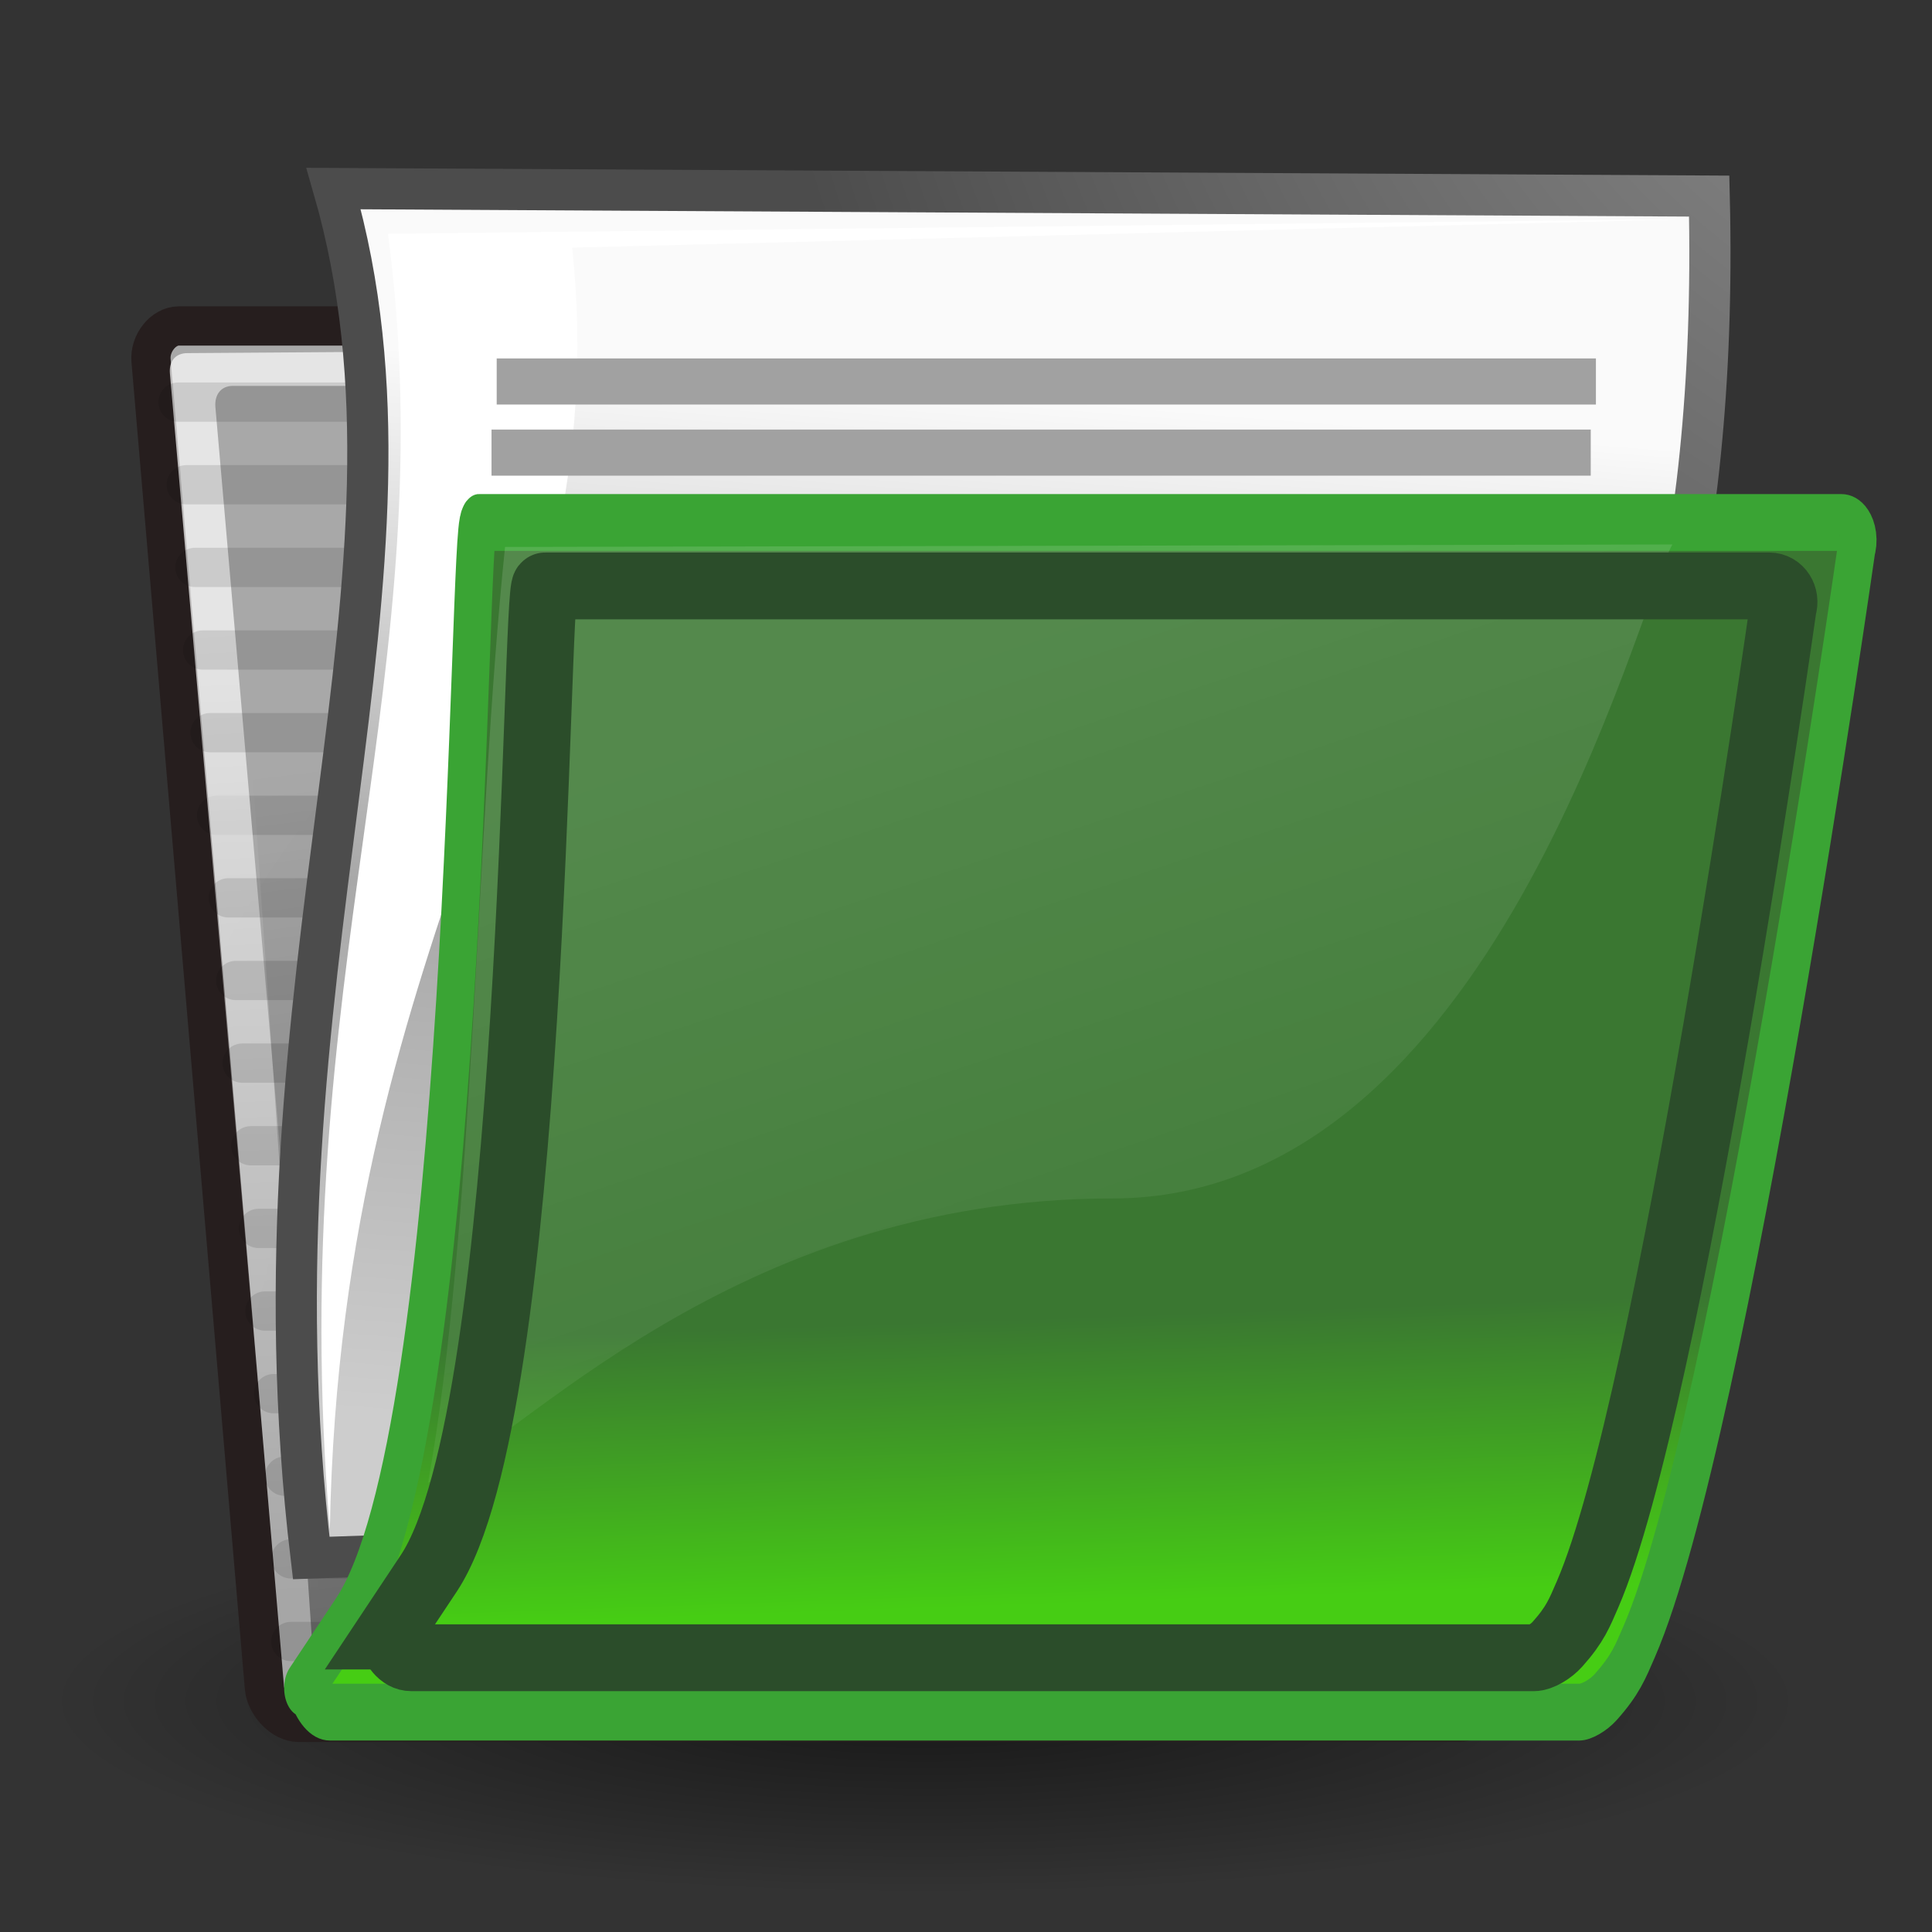 <?xml version="1.0" encoding="UTF-8" standalone="no"?>
<!-- Created with Inkscape (http://www.inkscape.org/) -->
<svg
   xmlns:dc="http://purl.org/dc/elements/1.1/"
   xmlns:cc="http://web.resource.org/cc/"
   xmlns:rdf="http://www.w3.org/1999/02/22-rdf-syntax-ns#"
   xmlns:svg="http://www.w3.org/2000/svg"
   xmlns="http://www.w3.org/2000/svg"
   xmlns:xlink="http://www.w3.org/1999/xlink"
   xmlns:sodipodi="http://sodipodi.sourceforge.net/DTD/sodipodi-0.dtd"
   xmlns:inkscape="http://www.inkscape.org/namespaces/inkscape"
   width="22"
   height="22"
   id="svg97"
   sodipodi:version="0.32"
   inkscape:version="0.44.1"
   sodipodi:docbase="/source/git/kmchart/images"
   sodipodi:docname="archive.svg"
   inkscape:export-filename="/source/git/kmchart/images/archive.png"
   inkscape:export-xdpi="90.000000"
   inkscape:export-ydpi="90.000000"
   version="1.0">
  <rect width="100%" height="100%" fill="#333333" stroke="none"/>
  <defs
     id="defs3">
    <linearGradient
       id="linearGradient2830">
      <stop
         style="stop-color:#729fcc;stop-opacity:1;"
         offset="0"
         id="stop2858" />
      <stop
         id="stop2860"
         offset="0"
         style="stop-color:#729fcd;stop-opacity:1;" />
      <stop
         id="stop2834"
         offset="1"
         style="stop-color:#729fcf;stop-opacity:1;" />
    </linearGradient>
    <linearGradient
       id="linearGradient269">
      <stop
         id="stop270"
         offset="0"
         style="stop-color:#a3a3a3;stop-opacity:1;" />
      <stop
         id="stop271"
         offset="1"
         style="stop-color:#4c4c4c;stop-opacity:1;" />
    </linearGradient>
    <linearGradient
       id="linearGradient259">
      <stop
         id="stop260"
         offset="0"
         style="stop-color:#fafafa;stop-opacity:1;" />
      <stop
         style="stop-color:#a8a8a8;stop-opacity:1;"
         offset="0.5"
         id="stop8238" />
      <stop
         id="stop261"
         offset="1"
         style="stop-color:#cdcdcd;stop-opacity:1;" />
    </linearGradient>
    <linearGradient
       inkscape:collect="always"
       id="linearGradient13842">
      <stop
         style="stop-color:#000000;stop-opacity:1;"
         offset="0"
         id="stop13844" />
      <stop
         style="stop-color:#000000;stop-opacity:0;"
         offset="1"
         id="stop13846" />
    </linearGradient>
    <linearGradient
       id="linearGradient9766">
      <stop
         style="stop-color:#6194cb;stop-opacity:1;"
         offset="0"
         id="stop9768" />
      <stop
         style="stop-color:#729fcf;stop-opacity:1;"
         offset="1"
         id="stop9770" />
    </linearGradient>
    <linearGradient
       inkscape:collect="always"
       id="linearGradient9806">
      <stop
         style="stop-color:#000000;stop-opacity:1;"
         offset="0"
         id="stop9808" />
      <stop
         style="stop-color:#000000;stop-opacity:0;"
         offset="1"
         id="stop9810" />
    </linearGradient>
    <linearGradient
       id="linearGradient148">
      <stop
         style="stop-color:#ffffff;stop-opacity:0.134;"
         offset="0"
         id="stop149" />
      <stop
         style="stop-color:#ffffff;stop-opacity:0.052;"
         offset="1"
         id="stop150" />
    </linearGradient>
    <linearGradient
       id="linearGradient335">
      <stop
         style="stop-color:#46cd14;stop-opacity:1;"
         offset="0"
         id="stop336" />
      <stop
         style="stop-color:#3a7731;stop-opacity:1;"
         offset="1"
         id="stop337" />
    </linearGradient>
    <linearGradient
       id="linearGradient1789">
      <stop
         style="stop-color:#a0a0a0;stop-opacity:1;"
         offset="0"
         id="stop1790" />
      <stop
         style="stop-color:#a8a8a8;stop-opacity:1;"
         offset="1"
         id="stop1791" />
    </linearGradient>
    <linearGradient
       id="linearGradient137">
      <stop
         style="stop-color:#ffffff;stop-opacity:0.701;"
         offset="0"
         id="stop138" />
      <stop
         style="stop-color:#ffffff;stop-opacity:0;"
         offset="1"
         id="stop139" />
    </linearGradient>
    <radialGradient
       inkscape:collect="always"
       xlink:href="#linearGradient9806"
       id="radialGradient2950"
       gradientUnits="userSpaceOnUse"
       gradientTransform="matrix(1,0,0,0.242,0,31.506)"
       cx="24.351"
       cy="41.592"
       fx="24.351"
       fy="41.592"
       r="19.136" />
    <linearGradient
       inkscape:collect="always"
       xlink:href="#linearGradient335"
       id="linearGradient2962"
       gradientUnits="userSpaceOnUse"
       gradientTransform="matrix(1,0,0,1.022,52.057,-1.323)"
       x1="22.176"
       y1="36.988"
       x2="22.065"
       y2="32.05" />
    <linearGradient
       inkscape:collect="always"
       xlink:href="#linearGradient148"
       id="linearGradient2964"
       gradientUnits="userSpaceOnUse"
       gradientTransform="matrix(1.559,0,0,0.651,2.818,2.448)"
       x1="14.899"
       y1="27.06"
       x2="22.715"
       y2="41.837" />
    <linearGradient
       inkscape:collect="always"
       xlink:href="#linearGradient259"
       id="linearGradient1952"
       gradientUnits="userSpaceOnUse"
       gradientTransform="matrix(0.425,0,0,0.643,1.05,-3.15)"
       x1="26.229"
       y1="11.997"
       x2="25.25"
       y2="30.875" />
    <radialGradient
       inkscape:collect="always"
       xlink:href="#linearGradient269"
       id="radialGradient1954"
       gradientUnits="userSpaceOnUse"
       gradientTransform="matrix(0.411,0,0,0.543,19.883,-7.886)"
       cx="8.824"
       cy="3.756"
       fx="8.824"
       fy="3.756"
       r="37.752" />
    <linearGradient
       inkscape:collect="always"
       xlink:href="#linearGradient13842"
       id="linearGradient1959"
       gradientUnits="userSpaceOnUse"
       x1="22.25"
       y1="37.625"
       x2="19.75"
       y2="14.875"
       gradientTransform="matrix(0.425,0,0,0.47,1.05,1.035)" />
    <linearGradient
       inkscape:collect="always"
       xlink:href="#linearGradient137"
       id="linearGradient1979"
       gradientUnits="userSpaceOnUse"
       gradientTransform="matrix(0.621,0,2.932455e-2,0.322,1.05,1.035)"
       x1="5.266"
       y1="18.726"
       x2="8.212"
       y2="52.626" />
    <radialGradient
       inkscape:collect="always"
       xlink:href="#linearGradient1789"
       id="radialGradient1985"
       gradientUnits="userSpaceOnUse"
       gradientTransform="matrix(0.431,0,4.376879e-2,0.471,1.05,0.996)"
       cx="26.107"
       cy="38.195"
       fx="26.107"
       fy="38.195"
       r="32.26" />
  </defs>
  <sodipodi:namedview
     id="base"
     pagecolor="#ffffff"
     bordercolor="#666666"
     borderopacity="1.0"
     inkscape:pageopacity="0.0"
     inkscape:pageshadow="2"
     inkscape:zoom="7.9999999"
     inkscape:cx="14.181863"
     inkscape:cy="3.405275"
     inkscape:current-layer="layer3"
     showgrid="false"
     inkscape:grid-bbox="true"
     inkscape:document-units="px"
     inkscape:window-width="1014"
     inkscape:window-height="689"
     inkscape:window-x="0"
     inkscape:window-y="25"
     inkscape:showpageshadow="false"
     width="22px"
     height="22px" />
  <g
     id="layer1"
     inkscape:label="Folder"
     inkscape:groupmode="layer" />
  <g
     inkscape:label="Open"
     id="layer3"
     inkscape:groupmode="layer">
    <path
       sodipodi:type="arc"
       style="opacity:0.557;color:black;fill:url(#radialGradient2950);fill-opacity:1;fill-rule:nonzero;stroke:none;stroke-width:1;stroke-linecap:round;stroke-linejoin:round;marker:none;marker-start:none;marker-mid:none;marker-end:none;stroke-miterlimit:4;stroke-dasharray:none;stroke-dashoffset:0;stroke-opacity:1;visibility:visible;display:inline;overflow:visible"
       id="path9804"
       sodipodi:cx="24.35099"
       sodipodi:cy="41.591846"
       sodipodi:rx="19.136078"
       sodipodi:ry="4.6403885"
       d="M 43.487 41.592 A 19.136 4.64 0 1 1  5.215,41.592 A 19.136 4.64 0 1 1  43.487 41.592 z"
       transform="matrix(0.523,0,0,0.475,-2.201,-0.375)" />
    <path
       sodipodi:nodetypes="ccccccssssccc"
       style="color:black;fill:url(#radialGradient1985);fill-opacity:1;fill-rule:nonzero;stroke:#261e1e;stroke-width:0.447;stroke-linecap:round;stroke-linejoin:round;marker:none;marker-start:none;marker-mid:none;marker-end:none;stroke-miterlimit:4;stroke-dashoffset:0;stroke-opacity:1;visibility:visible;display:inline;overflow:visible"
       id="path2375"
       d="M 3.011,19.218 C 3.029,19.416 3.222,19.613 3.398,19.613 L 16.615,19.613 C 16.791,19.613 16.949,19.416 16.931,19.218 L 15.786,6.46 C 15.768,6.262 15.575,6.065 15.399,6.065 L 9.998,6.065 C 9.748,6.065 9.485,5.886 9.403,5.613 L 8.934,4.058 C 8.863,3.819 8.702,3.712 8.376,3.712 L 2.035,3.712 C 1.86,3.712 1.702,3.909 1.72,4.107 L 3.011,19.218 z " />
    <path
       style="opacity:0.114;color:black;fill:#729fcf;fill-opacity:1;fill-rule:nonzero;stroke:black;stroke-width:0.447;stroke-linecap:round;stroke-linejoin:round;marker:none;marker-start:none;marker-mid:none;marker-end:none;stroke-miterlimit:4;stroke-dasharray:none;stroke-dashoffset:0;stroke-opacity:1;visibility:visible;display:inline;overflow:visible"
       d="M 2.467,9.284 L 15.69,9.284"
       id="path13113"
       sodipodi:nodetypes="cc" />
    <path
       style="opacity:0.114;color:black;fill:#729fcf;fill-opacity:1;fill-rule:nonzero;stroke:black;stroke-width:0.447;stroke-linecap:round;stroke-linejoin:round;marker:none;marker-start:none;marker-mid:none;marker-end:none;stroke-miterlimit:4;stroke-dasharray:none;stroke-dashoffset:0;stroke-opacity:1;visibility:visible;display:inline;overflow:visible"
       d="M 3.312,18.692 L 16.042,18.692"
       id="path13160"
       sodipodi:nodetypes="cc" />
    <path
       sodipodi:nodetypes="cc"
       id="path13139"
       d="M 3.312,17.751 L 16.042,17.751"
       style="opacity:0.114;color:black;fill:#729fcf;fill-opacity:1;fill-rule:nonzero;stroke:black;stroke-width:0.447;stroke-linecap:round;stroke-linejoin:round;marker:none;marker-start:none;marker-mid:none;marker-end:none;stroke-miterlimit:4;stroke-dasharray:none;stroke-dashoffset:0;stroke-opacity:1;visibility:visible;display:inline;overflow:visible" />
    <path
       sodipodi:nodetypes="ccccccsscsscccc"
       id="path2380"
       d="M 3.67,19.109 C 3.683,19.254 3.604,19.352 3.468,19.303 L 3.468,19.303 C 3.332,19.254 3.235,19.157 3.222,19.011 L 1.935,4.255 C 1.922,4.109 2.002,4.021 2.134,4.021 L 8.395,3.978 C 8.621,3.977 8.709,4.003 8.769,4.221 C 8.769,4.221 9.229,5.686 9.298,5.961 L 8.637,4.589 C 8.525,4.355 8.383,4.394 8.224,4.394 L 2.651,4.394 C 2.519,4.394 2.44,4.492 2.453,4.638 L 3.718,19.157 L 3.67,19.109 z "
       style="color:black;fill:url(#linearGradient1979);fill-opacity:1;fill-rule:nonzero;stroke:none;stroke-width:1.173;stroke-linecap:butt;stroke-linejoin:miter;marker:none;marker-start:none;marker-mid:none;marker-end:none;stroke-miterlimit:4;stroke-dashoffset:0;stroke-opacity:1;visibility:visible;display:block;overflow:visible" />
    <path
       sodipodi:nodetypes="cc"
       id="path13145"
       d="M 2.028,4.579 L 8.304,4.579"
       style="opacity:0.114;color:black;fill:#729fcf;fill-opacity:1;fill-rule:nonzero;stroke:black;stroke-width:0.447;stroke-linecap:round;stroke-linejoin:round;marker:none;marker-start:none;marker-mid:none;marker-end:none;stroke-miterlimit:4;stroke-dasharray:none;stroke-dashoffset:0;stroke-opacity:1;visibility:visible;display:inline;overflow:visible" />
    <path
       sodipodi:nodetypes="cc"
       id="path13115"
       d="M 2.22,6.461 L 15.269,6.461"
       style="opacity:0.114;color:black;fill:#729fcf;fill-opacity:1;fill-rule:nonzero;stroke:black;stroke-width:0.447;stroke-linecap:round;stroke-linejoin:round;marker:none;marker-start:none;marker-mid:none;marker-end:none;stroke-miterlimit:4;stroke-dasharray:none;stroke-dashoffset:0;stroke-opacity:1;visibility:visible;display:inline;overflow:visible" />
    <g
       inkscape:export-ydpi="74.800003"
       inkscape:export-xdpi="74.800003"
       inkscape:export-filename="/home/jimmac/ximian_art/icons/nautilus/suse93/gnome-fs-directory.png"
       transform="matrix(0.439,0,4.436947e-2,0.487,-3.209,2.274)"
       id="g2381"
       style="fill:white;fill-opacity:0.58;fill-rule:nonzero;stroke:black;stroke-miterlimit:4;display:block">
      <path
         sodipodi:nodetypes="cscscs"
         id="path2382"
         d="M 41.786,9.036 C 41.795,8.562 41.801,8.312 41.362,8.312 L 28.807,8.321 C 28.507,8.321 28.482,8.178 28.807,8.321 C 29.131,8.464 30.054,8.979 30.989,9.022 C 30.989,9.022 41.786,9.038 41.786,9.036 z "
         style="stroke:none" />
    </g>
    <path
       sodipodi:nodetypes="cc"
       id="path13123"
       d="M 2.392,8.343 L 15.48,8.343"
       style="opacity:0.114;color:black;fill:#729fcf;fill-opacity:1;fill-rule:nonzero;stroke:black;stroke-width:0.447;stroke-linecap:round;stroke-linejoin:round;marker:none;marker-start:none;marker-mid:none;marker-end:none;stroke-miterlimit:4;stroke-dasharray:none;stroke-dashoffset:0;stroke-opacity:1;visibility:visible;display:inline;overflow:visible" />
    <path
       style="opacity:0.114;color:black;fill:#729fcf;fill-opacity:1;fill-rule:nonzero;stroke:black;stroke-width:0.447;stroke-linecap:round;stroke-linejoin:round;marker:none;marker-start:none;marker-mid:none;marker-end:none;stroke-miterlimit:4;stroke-dasharray:none;stroke-dashoffset:0;stroke-opacity:1;visibility:visible;display:inline;overflow:visible"
       d="M 3.24,16.81 L 15.97,16.81"
       id="path13121"
       sodipodi:nodetypes="cc" />
    <path
       sodipodi:nodetypes="cc"
       id="path13119"
       d="M 3.115,15.87 L 15.896,15.87"
       style="opacity:0.114;color:black;fill:#729fcf;fill-opacity:1;fill-rule:nonzero;stroke:black;stroke-width:0.447;stroke-linecap:round;stroke-linejoin:round;marker:none;marker-start:none;marker-mid:none;marker-end:none;stroke-miterlimit:4;stroke-dasharray:none;stroke-dashoffset:0;stroke-opacity:1;visibility:visible;display:inline;overflow:visible" />
    <path
       style="opacity:0.114;color:black;fill:#729fcf;fill-opacity:1;fill-rule:nonzero;stroke:black;stroke-width:0.447;stroke-linecap:round;stroke-linejoin:round;marker:none;marker-start:none;marker-mid:none;marker-end:none;stroke-miterlimit:4;stroke-dasharray:none;stroke-dashoffset:0;stroke-opacity:1;visibility:visible;display:inline;overflow:visible"
       d="M 3.017,14.929 L 15.824,14.929"
       id="path13135"
       sodipodi:nodetypes="cc" />
    <path
       sodipodi:nodetypes="cc"
       id="path13137"
       d="M 2.944,13.988 L 15.751,13.988"
       style="opacity:0.114;color:black;fill:#729fcf;fill-opacity:1;fill-rule:nonzero;stroke:black;stroke-width:0.447;stroke-linecap:round;stroke-linejoin:round;marker:none;marker-start:none;marker-mid:none;marker-end:none;stroke-miterlimit:4;stroke-dasharray:none;stroke-dashoffset:0;stroke-opacity:1;visibility:visible;display:inline;overflow:visible" />
    <path
       style="opacity:0.114;color:black;fill:#729fcf;fill-opacity:1;fill-rule:nonzero;stroke:black;stroke-width:0.447;stroke-linecap:round;stroke-linejoin:round;marker:none;marker-start:none;marker-mid:none;marker-end:none;stroke-miterlimit:4;stroke-dasharray:none;stroke-dashoffset:0;stroke-opacity:1;visibility:visible;display:inline;overflow:visible"
       d="M 2.856,13.047 L 15.678,13.047"
       id="path13143"
       sodipodi:nodetypes="cc" />
    <path
       sodipodi:nodetypes="cc"
       id="path13133"
       d="M 2.758,12.106 L 15.606,12.106"
       style="opacity:0.114;color:black;fill:#729fcf;fill-opacity:1;fill-rule:nonzero;stroke:black;stroke-width:0.447;stroke-linecap:round;stroke-linejoin:round;marker:none;marker-start:none;marker-mid:none;marker-end:none;stroke-miterlimit:4;stroke-dasharray:none;stroke-dashoffset:0;stroke-opacity:1;visibility:visible;display:inline;overflow:visible" />
    <path
       style="opacity:0.114;color:black;fill:#729fcf;fill-opacity:1;fill-rule:nonzero;stroke:black;stroke-width:0.447;stroke-linecap:round;stroke-linejoin:round;marker:none;marker-start:none;marker-mid:none;marker-end:none;stroke-miterlimit:4;stroke-dasharray:none;stroke-dashoffset:0;stroke-opacity:1;visibility:visible;display:inline;overflow:visible"
       d="M 2.685,11.165 L 15.533,11.165"
       id="path13117"
       sodipodi:nodetypes="cc" />
    <g
       inkscape:export-ydpi="74.800003"
       inkscape:export-xdpi="74.800003"
       inkscape:export-filename="/home/jimmac/ximian_art/icons/nautilus/suse93/gnome-fs-directory.png"
       transform="matrix(0.439,0,4.436947e-2,0.487,-3.209,2.274)"
       id="g1853"
       style="fill:white;fill-opacity:0.58;fill-rule:nonzero;stroke:black;stroke-miterlimit:4;display:block">
      <path
         sodipodi:nodetypes="cscscs"
         id="path1855"
         d="M 41.786,9.036 C 41.795,8.562 41.801,8.312 41.362,8.312 L 28.807,8.321 C 28.507,8.321 28.482,8.178 28.807,8.321 C 29.131,8.464 30.054,8.979 30.989,9.022 C 30.989,9.022 41.786,9.038 41.786,9.036 z "
         style="stroke:none" />
    </g>
    <path
       style="opacity:0.114;color:black;fill:#729fcf;fill-opacity:1;fill-rule:nonzero;stroke:black;stroke-width:0.447;stroke-linecap:round;stroke-linejoin:round;marker:none;marker-start:none;marker-mid:none;marker-end:none;stroke-miterlimit:4;stroke-dasharray:none;stroke-dashoffset:0;stroke-opacity:1;visibility:visible;display:inline;overflow:visible"
       d="M 2.308,7.402 L 15.479,7.402"
       id="path13127"
       sodipodi:nodetypes="cc" />
    <path
       sodipodi:nodetypes="cc"
       id="path13125"
       d="M 2.6,10.224 L 15.46,10.224"
       style="opacity:0.114;color:black;fill:#729fcf;fill-opacity:1;fill-rule:nonzero;stroke:black;stroke-width:0.447;stroke-linecap:round;stroke-linejoin:round;marker:none;marker-start:none;marker-mid:none;marker-end:none;stroke-miterlimit:4;stroke-dasharray:none;stroke-dashoffset:0;stroke-opacity:1;visibility:visible;display:inline;overflow:visible" />
    <path
       style="opacity:0.114;color:black;fill:#729fcf;fill-opacity:1;fill-rule:nonzero;stroke:black;stroke-width:0.447;stroke-linecap:round;stroke-linejoin:round;marker:none;marker-start:none;marker-mid:none;marker-end:none;stroke-miterlimit:4;stroke-dasharray:none;stroke-dashoffset:0;stroke-opacity:1;visibility:visible;display:inline;overflow:visible"
       d="M 2.121,5.52 L 8.608,5.52"
       id="path13147"
       sodipodi:nodetypes="cc" />
    <path
       style="opacity:0.392;color:black;fill:url(#linearGradient1959);fill-opacity:1;fill-rule:nonzero;stroke:none;stroke-width:1;stroke-linecap:butt;stroke-linejoin:round;marker:none;marker-start:none;marker-mid:none;marker-end:none;stroke-miterlimit:4;stroke-dasharray:none;stroke-dashoffset:0;stroke-opacity:1;visibility:visible;display:block;overflow:visible"
       d="M 15.642,7.68 L 16.756,19.264 L 3.597,19.323 C 3.597,19.323 2.801,7.68 2.801,7.68 C 2.801,7.68 15.695,7.68 15.642,7.68 z "
       id="path13840"
       sodipodi:nodetypes="cccsc" />
    <path
       sodipodi:nodetypes="cc"
       id="path8279"
       d="M 7.568,5.063 L 15.942,5.063"
       style="color:black;fill:none;fill-opacity:1;fill-rule:nonzero;stroke:#a1a1a1;stroke-width:0.447;stroke-linecap:butt;stroke-linejoin:miter;marker:none;marker-start:none;marker-mid:none;marker-end:none;stroke-miterlimit:4;stroke-dasharray:none;stroke-dashoffset:0;stroke-opacity:1;visibility:visible;display:block;overflow:visible" />
    <path
       style="color:black;fill:none;fill-opacity:1;fill-rule:nonzero;stroke:#a1a1a1;stroke-width:0.447;stroke-linecap:butt;stroke-linejoin:miter;marker:none;marker-start:none;marker-mid:none;marker-end:none;stroke-miterlimit:4;stroke-dasharray:none;stroke-dashoffset:0;stroke-opacity:1;visibility:visible;display:block;overflow:visible"
       d="M 7.478,6.004 L 17.8,6.004"
       id="path8281"
       sodipodi:nodetypes="cc" />
    <path
       style="color:black;fill:url(#linearGradient1952);fill-opacity:1;fill-rule:nonzero;stroke:url(#radialGradient1954);stroke-width:0.469;stroke-linecap:butt;stroke-linejoin:miter;marker:none;marker-start:none;marker-mid:none;marker-end:none;stroke-miterlimit:4;stroke-dasharray:none;stroke-dashoffset:0;stroke-opacity:1;visibility:visible;display:block;overflow:visible"
       d="M 19.463,2.233 C 19.675,10.991 15.61,11.847 16.91,17.281 C 16.91,17.281 3.544,17.741 3.544,17.741 C 2.748,11.072 5.073,6.566 3.799,2.147 L 19.463,2.233 z "
       id="path8230"
       sodipodi:nodetypes="ccccc" />
    <path
       style="color:black;fill:white;fill-opacity:1;fill-rule:nonzero;stroke:none;stroke-width:1;stroke-linecap:butt;stroke-linejoin:miter;marker:none;marker-start:none;marker-mid:none;marker-end:none;stroke-miterlimit:4;stroke-dasharray:none;stroke-dashoffset:0;stroke-opacity:1;visibility:visible;display:block;overflow:visible"
       d="M 3.756,17.413 C 3.229,11.063 5.081,7.689 4.418,2.662 L 19.25,2.495 L 6.515,2.82 C 7.046,7.782 3.885,10.42 3.756,17.413 z "
       id="path8289"
       sodipodi:nodetypes="ccccc" />
    <path
       style="color:black;fill:none;fill-opacity:1;fill-rule:nonzero;stroke:#a1a1a1;stroke-width:0.525;stroke-linecap:butt;stroke-linejoin:miter;marker:none;marker-start:none;marker-mid:none;marker-end:none;stroke-miterlimit:4;stroke-dasharray:none;stroke-dashoffset:0;stroke-opacity:1;visibility:visible;display:block;overflow:visible"
       d="M 5.656,4.344 L 18.173,4.344"
       id="path8277"
       sodipodi:nodetypes="cc" />
    <g
       id="g2864"
       transform="matrix(0.427,0,0,0.647,1.026,-6.053)">
      <path
         style="opacity:1;color:black;fill:url(#linearGradient2962);fill-opacity:1;fill-rule:nonzero;stroke:#3aa434;stroke-width:1;stroke-linecap:butt;stroke-linejoin:round;marker:none;marker-start:none;marker-mid:none;marker-end:none;stroke-miterlimit:4;stroke-dasharray:none;stroke-dashoffset:0;stroke-opacity:1;visibility:visible;display:block;overflow:visible"
         d="M 5.779,39.066 C 5.882,39.277 6.089,39.489 6.399,39.489 L 39.708,39.489 C 39.915,39.489 40.229,39.363 40.416,39.225 C 40.946,38.833 41.071,38.612 41.309,38.251 C 43.757,34.536 47.114,18.974 47.114,18.974 C 47.217,18.763 47.01,18.551 46.7,18.551 L 10.37,18.551 C 10.06,18.551 10.12,34.659 6.913,37.838 L 5.675,39.066 L 5.779,39.066 z "
         id="path2401"
         sodipodi:nodetypes="cccsscccscc"
         inkscape:export-filename="/home/jimmac/ximian_art/icons/nautilus/suse93/gnome-fs-directory.png"
         inkscape:export-xdpi="74.800003"
         inkscape:export-ydpi="74.800003" />
      <path
         sodipodi:nodetypes="ccccc"
         style="fill:url(#linearGradient2964);fill-opacity:1;fill-rule:evenodd;stroke:none;stroke-width:1px;stroke-linecap:butt;stroke-linejoin:miter;stroke-opacity:1"
         d="M 11.066,18.982 C 10.281,23.973 10.245,30.946 9.012,35.451 C 11.435,34.744 17.115,30.448 27.267,30.448 C 37.419,30.448 41.255,20.043 42.197,18.938 L 11.066,18.982 z "
         id="path323" />
    </g>
    <path
       style="color:black;fill:none;fill-opacity:1;fill-rule:nonzero;stroke:#a1a1a1;stroke-width:0.525;stroke-linecap:butt;stroke-linejoin:miter;marker:none;marker-start:none;marker-mid:none;marker-end:none;stroke-miterlimit:4;stroke-dasharray:none;stroke-dashoffset:0;stroke-opacity:1;visibility:visible;display:block;overflow:visible"
       d="M 5.597,5.154 L 18.114,5.154"
       id="path2911"
       sodipodi:nodetypes="cc" />
    <path
       inkscape:export-ydpi="74.800003"
       inkscape:export-xdpi="74.800003"
       inkscape:export-filename="/home/jimmac/ximian_art/icons/nautilus/suse93/gnome-fs-directory.png"
       sodipodi:nodetypes="cccsscccscc"
       id="path1990"
       d="M 4.447,18.63 C 4.487,18.754 4.566,18.877 4.685,18.877 L 17.464,18.877 C 17.543,18.877 17.664,18.803 17.735,18.723 C 17.939,18.495 17.986,18.366 18.078,18.155 C 19.017,15.99 20.305,6.919 20.305,6.919 C 20.344,6.796 20.265,6.672 20.146,6.672 L 6.209,6.672 C 6.09,6.672 6.113,16.061 4.883,17.915 L 4.408,18.63 L 4.447,18.63 z "
       style="color:black;fill:none;fill-opacity:1;fill-rule:nonzero;stroke:#2b4d2a;stroke-width:0.761;stroke-linecap:butt;stroke-linejoin:miter;marker:none;marker-start:none;marker-mid:none;marker-end:none;stroke-miterlimit:4;stroke-dasharray:none;stroke-dashoffset:0;stroke-opacity:1;visibility:visible;display:block;overflow:visible" />
  </g>
  <g
     inkscape:groupmode="layer"
     id="layer2"
     inkscape:label="pattern" />
</svg>

